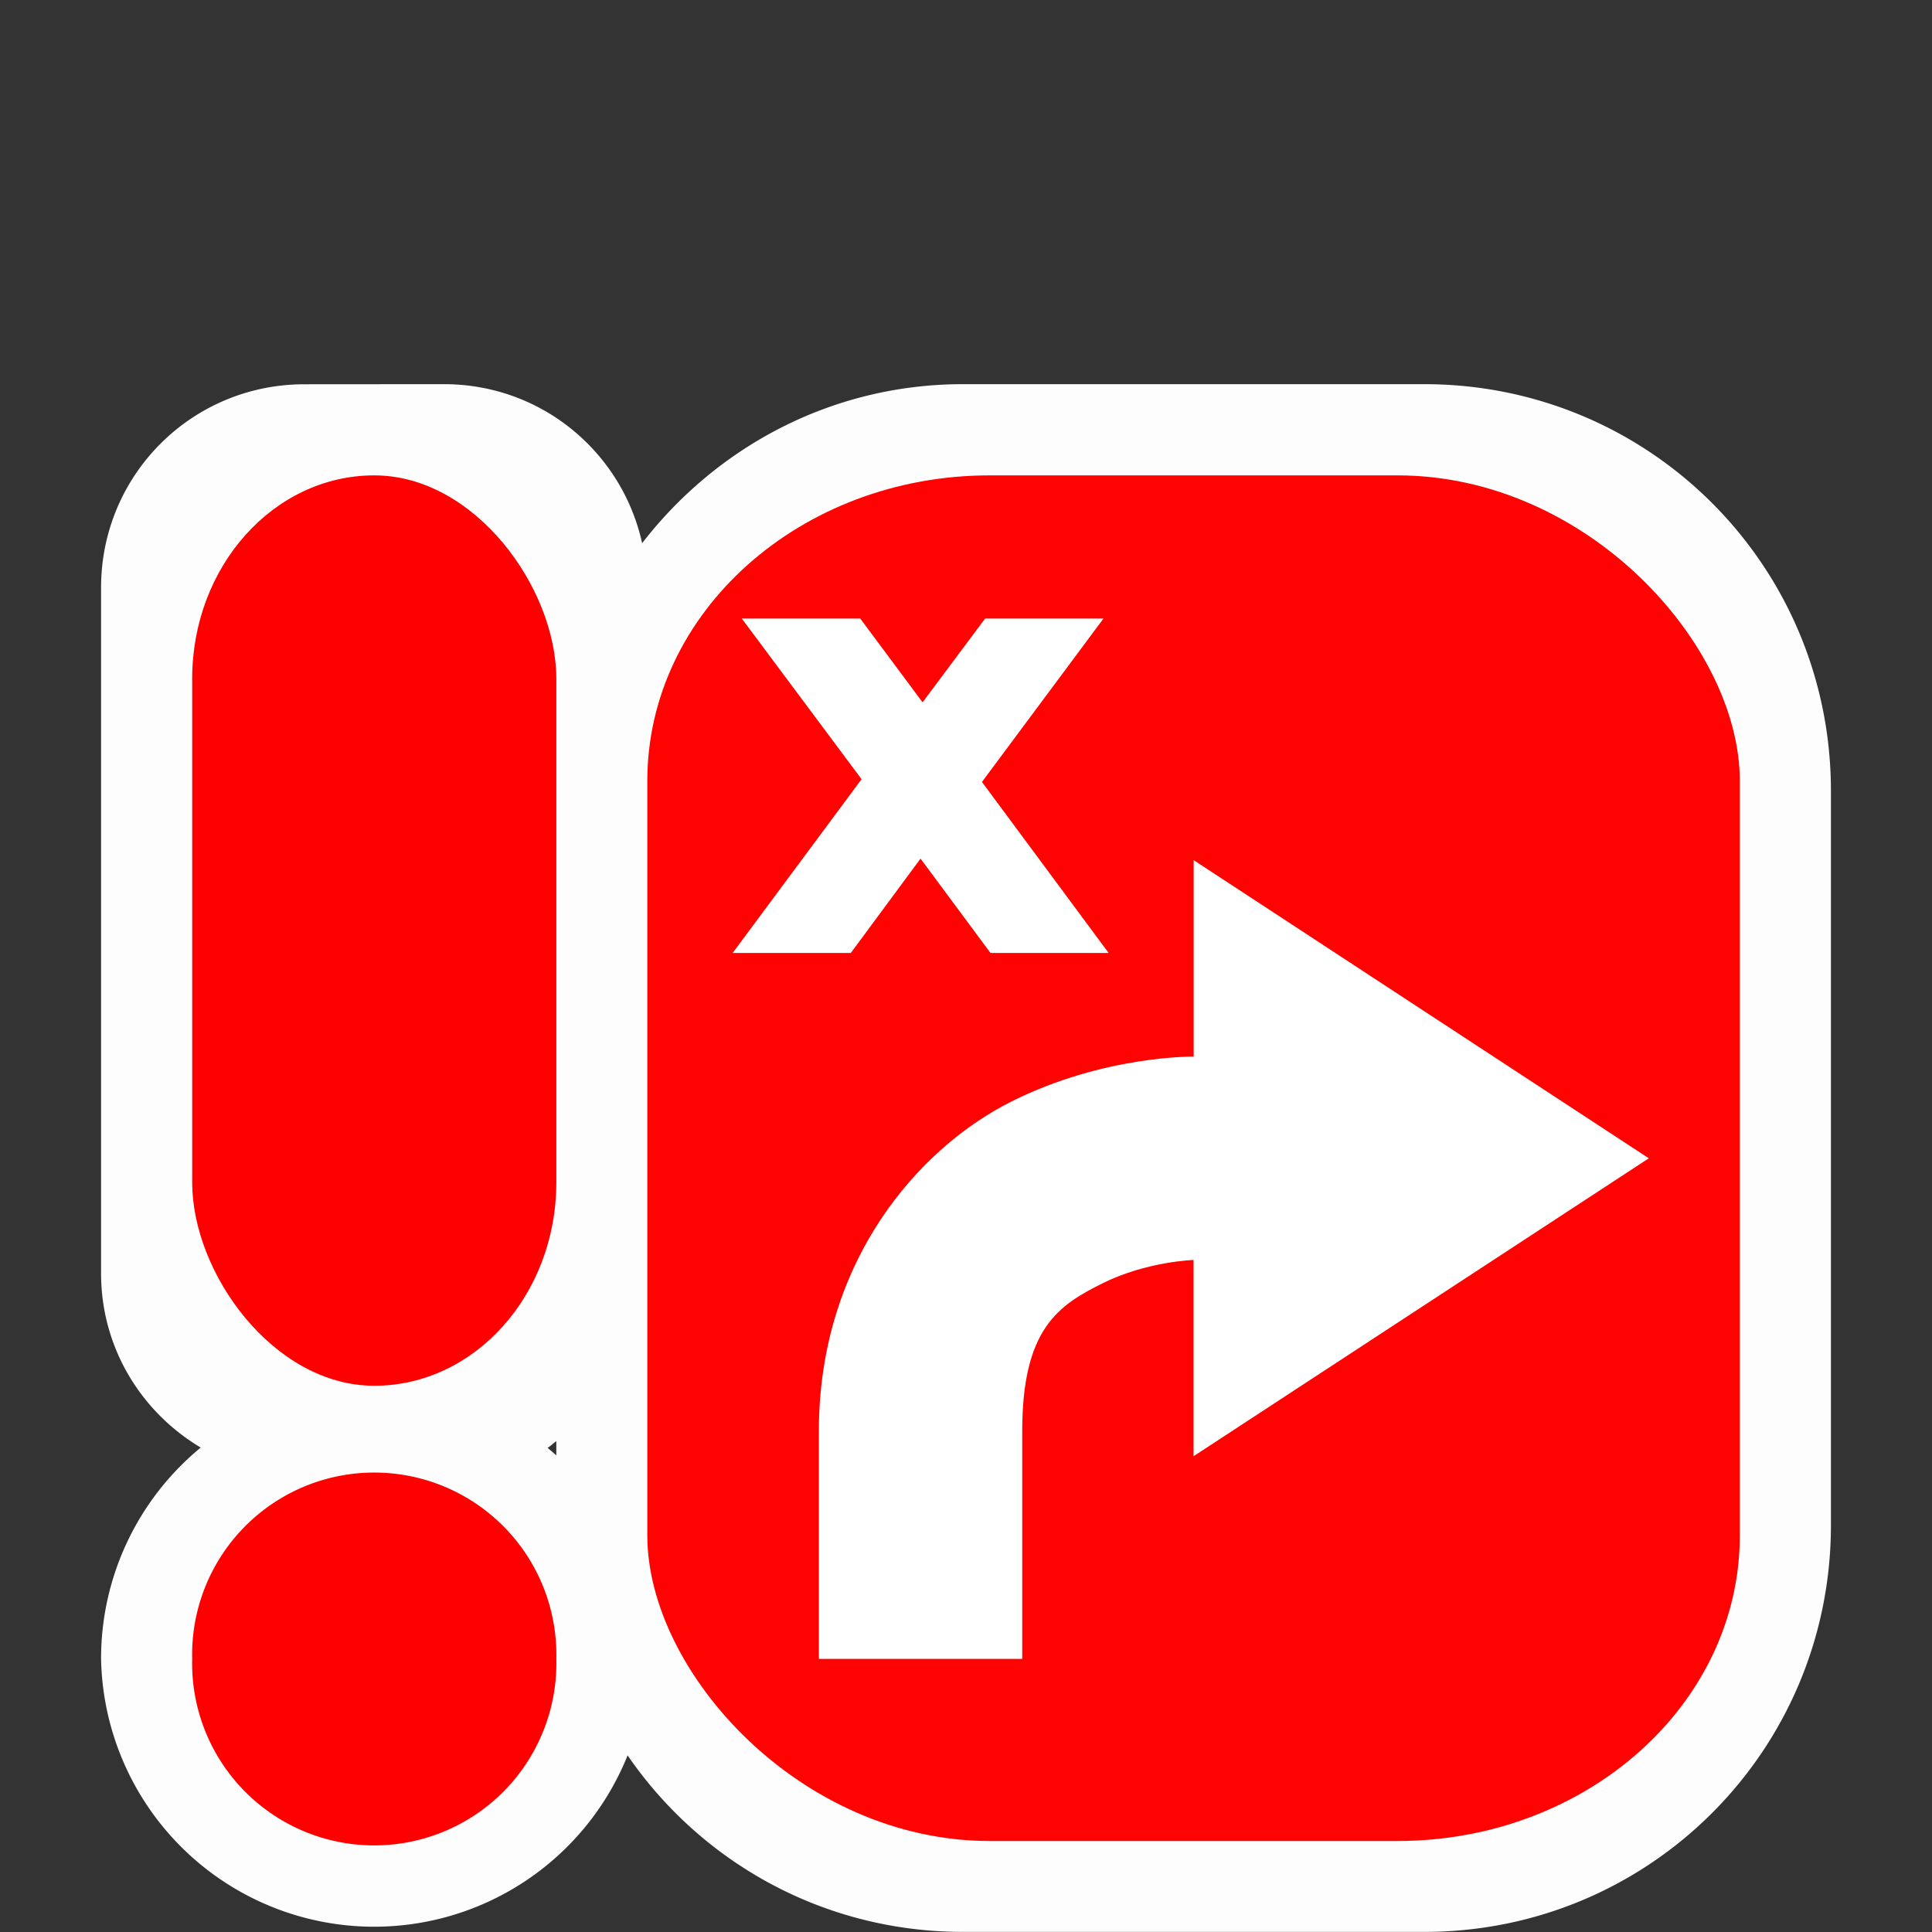 <?xml version="1.0" encoding="UTF-8" standalone="no"?>
<svg
   xmlns:dc="http://purl.org/dc/elements/1.1/"
   xmlns:cc="http://creativecommons.org/ns#"
   xmlns:rdf="http://www.w3.org/1999/02/22-rdf-syntax-ns#"
   xmlns:svg="http://www.w3.org/2000/svg"
   xmlns="http://www.w3.org/2000/svg"
   xmlns:sodipodi="http://sodipodi.sourceforge.net/DTD/sodipodi-0.dtd"
   xmlns:inkscape="http://www.inkscape.org/namespaces/inkscape"
   version="1.1"
   width="19"
   height="19"
   id="svg4754"
   inkscape:version="1.0.2 (e86c870879, 2021-01-15)"
   sodipodi:docname="mode_abort.svg"
   inkscape:label="Layer">
  <rect width="100%" height="100%" fill="#333333" stroke="none"/>
  <sodipodi:namedview
     pagecolor="#ff00ff"
     bordercolor="#666666"
     borderopacity="1"
     objecttolerance="10"
     gridtolerance="10"
     guidetolerance="10"
     inkscape:pageopacity="0"
     inkscape:pageshadow="2"
     inkscape:window-width="1680"
     inkscape:window-height="1027"
     id="namedview16"
     showgrid="false"
     inkscape:zoom="12.578591"
     inkscape:cx="12.237385"
     inkscape:cy="9.0148072"
     inkscape:window-x="-8"
     inkscape:window-y="-8"
     inkscape:window-maximized="1"
     inkscape:current-layer="layer3"
     inkscape:document-rotation="0" />
  <defs
     id="defs4756" />
  <g
     inkscape:groupmode="layer"
     id="layer2"
     inkscape:label="MASK_Background"
     transform="translate(0,-13)"
     style="display:inline" />
  <g
     inkscape:groupmode="layer"
     id="layer3"
     inkscape:label="Object"
     transform="translate(0,-13)"
     style="display:inline">
    <g
       transform="translate(0,16)"
       id="layer1">
      <g
         transform="translate(-3.728,23.628)"
         id="Abort">
        <g
           id="g1668"
           transform="translate(711.287,-417.46)"
           style="display:inline">
          <path
             id="rect1690"
             style="display:inline;opacity:0.99;fill:#ffffff;stroke-width:1"
             d="m -704.565,394.611 c -1.108,0 -2,0.892 -2,2 v 6.744 c 0,0.733 0.396,1.365 0.98,1.713 a 2.686,2.686 0 0 0 -0.98,2.078 2.686,2.686 0 0 0 5.178,0.949 c 0.72,1.049 1.925,1.736 3.299,1.736 h 4.535 c 2.216,0 4,-1.784 4,-4 v -7.221 c 0,-2.216 -1.784,-4 -4,-4 h -4.535 c -1.293,0 -2.426,0.619 -3.156,1.564 -0.198,-0.897 -0.991,-1.564 -1.949,-1.564 z m 2.477,10.393 v 0.141 a 2.686,2.686 0 0 0 -0.086,-0.074 c 0.031,-0.019 0.056,-0.046 0.086,-0.066 z" />
          <rect
             width="10.744"
             height="13.43"
             rx="3.367"
             ry="3.005"
             x="-701.193"
             y="395.507"
             id="rect1696"
             style="display:inline;opacity:0.99;fill:#ff0000;stroke-width:1" />
          <path
             d="m -702.088,407.147 a 1.791,1.791 0 1 1 -3.581,0 1.791,1.791 0 1 1 3.581,0 z"
             id="path1698"
             style="display:inline;fill:#ff0000;stroke-width:1.031" />
          <rect
             width="3.581"
             height="8.953"
             rx="2"
             ry="2"
             x="-705.669"
             y="395.507"
             id="rect1700"
             style="display:inline;fill:#ff0000;stroke-width:1" />
          <path
             id="path1702"
             style="color:#000000;font-style:normal;font-variant:normal;font-weight:normal;font-stretch:normal;font-size:medium;line-height:normal;font-family:sans-serif;font-variant-ligatures:normal;font-variant-position:normal;font-variant-caps:normal;font-variant-numeric:normal;font-variant-alternates:normal;font-variant-east-asian:normal;font-feature-settings:normal;font-variation-settings:normal;text-indent:0;text-align:start;text-decoration:none;text-decoration-line:none;text-decoration-style:solid;text-decoration-color:#000000;letter-spacing:normal;word-spacing:normal;text-transform:none;writing-mode:lr-tb;direction:ltr;text-orientation:mixed;dominant-baseline:auto;baseline-shift:baseline;text-anchor:start;white-space:normal;shape-padding:0;shape-margin:0;inline-size:0;clip-rule:nonzero;display:inline;overflow:visible;visibility:visible;opacity:1;isolation:auto;mix-blend-mode:normal;color-interpolation:sRGB;color-interpolation-filters:linearRGB;solid-color:#000000;solid-opacity:1;vector-effect:none;fill:#ffffff;fill-opacity:1;fill-rule:nonzero;stroke:none;stroke-linecap:butt;stroke-linejoin:miter;stroke-miterlimit:4;stroke-dasharray:none;stroke-dashoffset:0;stroke-opacity:1;color-rendering:auto;image-rendering:auto;shape-rendering:auto;text-rendering:auto;enable-background:accumulate;stop-color:#000000;stop-opacity:1"
             d="m -695.82,399.291 v 1.932 c 0,0 -0.881,-0.014 -1.791,0.441 -0.91,0.455 -1.895,1.568 -1.895,3.244 v 2.238 h 2 v -2.238 c 0,-1.01 0.356,-1.239 0.789,-1.455 0.433,-0.216 0.896,-0.23 0.896,-0.23 v 1.93 l 4.477,-2.93 z" />
          <g
             id="path1727"
             style="font-style:normal;font-weight:normal;font-size:5.1px;line-height:1.25;font-family:sans-serif;letter-spacing:0px;word-spacing:0px;fill:#ffffff;fill-opacity:1;stroke:#ffffff;stroke-width:0.5;stroke-miterlimit:4;stroke-dasharray:none"
             transform="translate(-10.076,1.061)">
            <path
               style="color:#000000;font-style:normal;font-variant:normal;font-weight:normal;font-stretch:normal;font-size:medium;line-height:1.25;font-family:sans-serif;font-variant-ligatures:normal;font-variant-position:normal;font-variant-caps:normal;font-variant-numeric:normal;font-variant-alternates:normal;font-variant-east-asian:normal;font-feature-settings:normal;font-variation-settings:normal;text-indent:0;text-align:start;text-decoration:none;text-decoration-line:none;text-decoration-style:solid;text-decoration-color:#000000;letter-spacing:0px;word-spacing:0px;text-transform:none;writing-mode:lr-tb;direction:ltr;text-orientation:mixed;dominant-baseline:auto;baseline-shift:baseline;text-anchor:start;white-space:normal;shape-padding:0;shape-margin:0;inline-size:0;clip-rule:nonzero;display:inline;overflow:visible;visibility:visible;isolation:auto;mix-blend-mode:normal;color-interpolation:sRGB;color-interpolation-filters:linearRGB;solid-color:#000000;solid-opacity:1;vector-effect:none;fill:#ffffff;fill-opacity:1;fill-rule:nonzero;stroke:none;stroke-linecap:butt;stroke-linejoin:miter;stroke-miterlimit:4;stroke-dasharray:none;stroke-dashoffset:0;stroke-opacity:1;color-rendering:auto;image-rendering:auto;shape-rendering:auto;text-rendering:auto;enable-background:accumulate;stop-color:#000000;stop-opacity:1"
               d="m -690.188,395.854 1.178,1.58 -1.268,1.709 h 1.162 l 0.686,-0.928 0.688,0.928 h 1.162 l -1.246,-1.682 1.195,-1.607 h -0.498 -0.666 l -0.615,0.824 -0.613,-0.824 z"
               id="path1735" />
          </g>
        </g>
      </g>
    </g>
  </g>
</svg>
